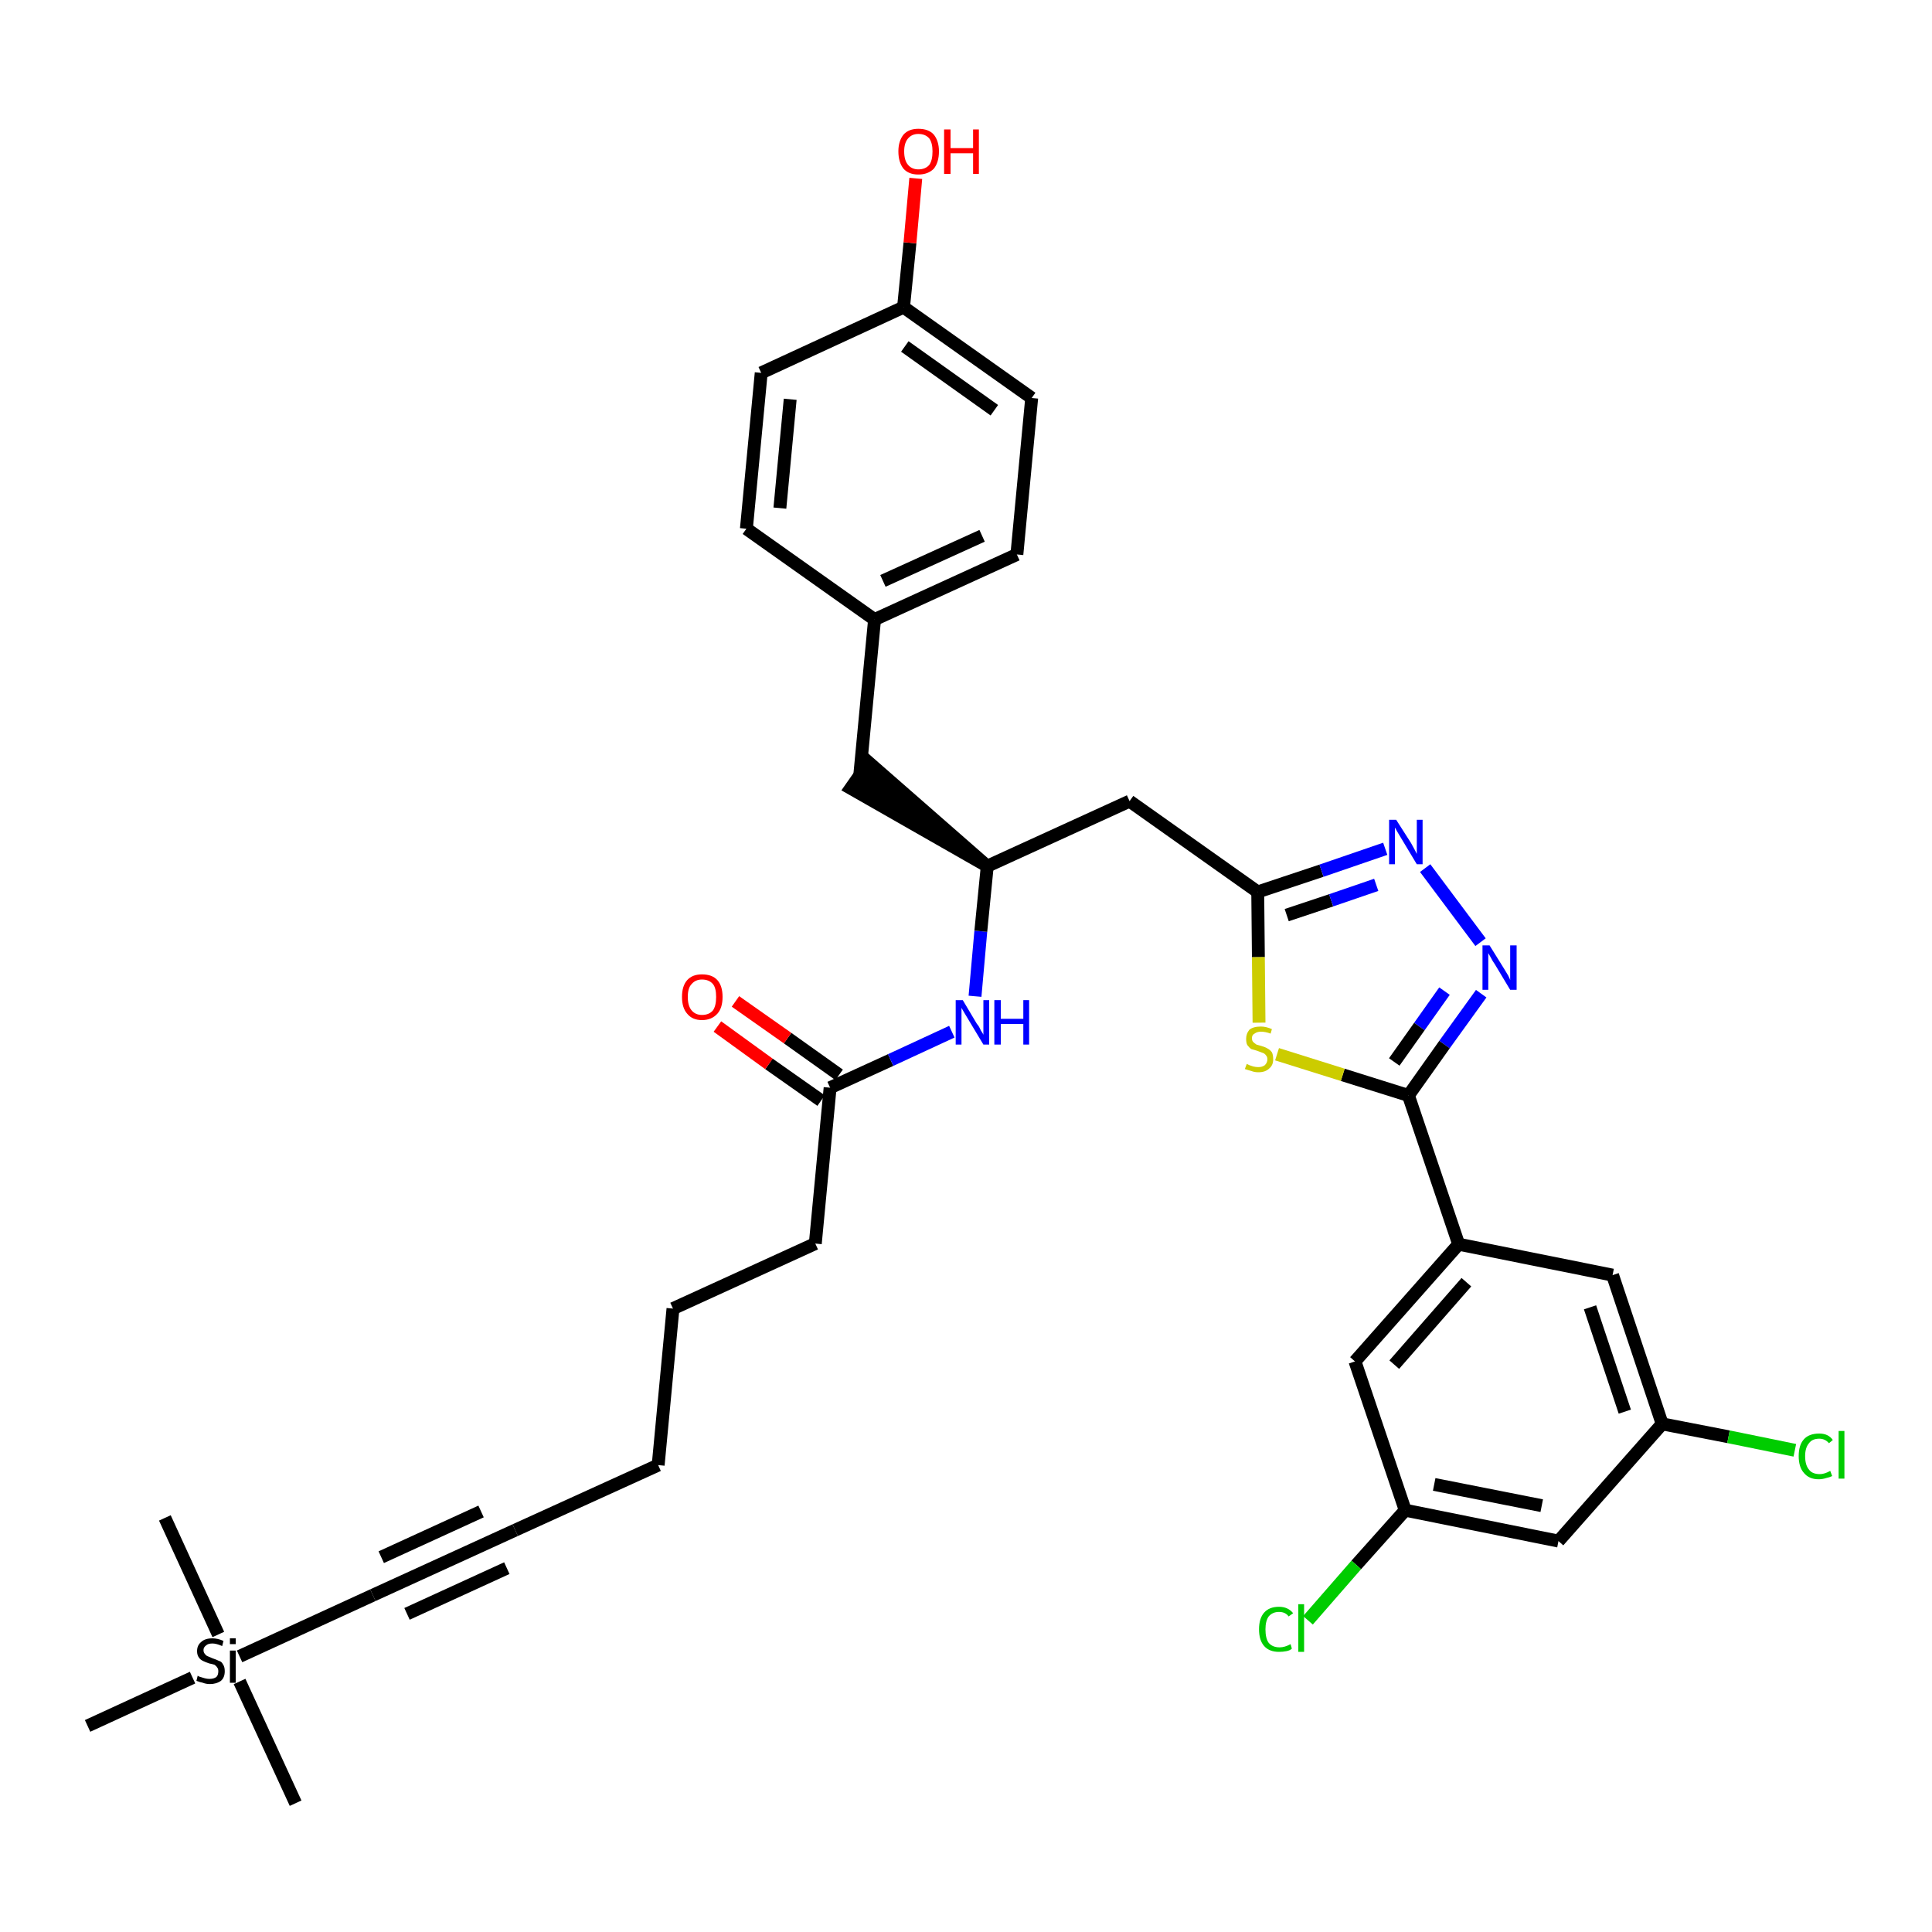 <?xml version='1.0' encoding='iso-8859-1'?>
<svg version='1.1' baseProfile='full'
              xmlns='http://www.w3.org/2000/svg'
                      xmlns:rdkit='http://www.rdkit.org/xml'
                      xmlns:xlink='http://www.w3.org/1999/xlink'
                  xml:space='preserve'
width='300px' height='300px' viewBox='0 0 300 300'>
<!-- END OF HEADER -->
<path class='bond-0 atom-0 atom-1' d='M 45.9,280.0 L 37.2,261.1' style='fill:none;fill-rule:evenodd;stroke:#000000;stroke-width:2.0px;stroke-linecap:butt;stroke-linejoin:miter;stroke-opacity:1' />
<path class='bond-1 atom-1 atom-2' d='M 33.9,253.8 L 25.6,235.7' style='fill:none;fill-rule:evenodd;stroke:#000000;stroke-width:2.0px;stroke-linecap:butt;stroke-linejoin:miter;stroke-opacity:1' />
<path class='bond-2 atom-1 atom-3' d='M 29.9,260.5 L 13.6,268.0' style='fill:none;fill-rule:evenodd;stroke:#000000;stroke-width:2.0px;stroke-linecap:butt;stroke-linejoin:miter;stroke-opacity:1' />
<path class='bond-3 atom-1 atom-4' d='M 37.2,257.2 L 57.9,247.7' style='fill:none;fill-rule:evenodd;stroke:#000000;stroke-width:2.0px;stroke-linecap:butt;stroke-linejoin:miter;stroke-opacity:1' />
<path class='bond-4 atom-4 atom-5' d='M 57.9,247.7 L 80.0,237.6' style='fill:none;fill-rule:evenodd;stroke:#000000;stroke-width:2.0px;stroke-linecap:butt;stroke-linejoin:miter;stroke-opacity:1' />
<path class='bond-4 atom-4 atom-5' d='M 63.2,250.6 L 78.7,243.5' style='fill:none;fill-rule:evenodd;stroke:#000000;stroke-width:2.0px;stroke-linecap:butt;stroke-linejoin:miter;stroke-opacity:1' />
<path class='bond-4 atom-4 atom-5' d='M 59.2,241.8 L 74.7,234.7' style='fill:none;fill-rule:evenodd;stroke:#000000;stroke-width:2.0px;stroke-linecap:butt;stroke-linejoin:miter;stroke-opacity:1' />
<path class='bond-5 atom-5 atom-6' d='M 80.0,237.6 L 102.2,227.5' style='fill:none;fill-rule:evenodd;stroke:#000000;stroke-width:2.0px;stroke-linecap:butt;stroke-linejoin:miter;stroke-opacity:1' />
<path class='bond-6 atom-6 atom-7' d='M 102.2,227.5 L 104.5,203.2' style='fill:none;fill-rule:evenodd;stroke:#000000;stroke-width:2.0px;stroke-linecap:butt;stroke-linejoin:miter;stroke-opacity:1' />
<path class='bond-7 atom-7 atom-8' d='M 104.5,203.2 L 126.6,193.1' style='fill:none;fill-rule:evenodd;stroke:#000000;stroke-width:2.0px;stroke-linecap:butt;stroke-linejoin:miter;stroke-opacity:1' />
<path class='bond-8 atom-8 atom-9' d='M 126.6,193.1 L 128.9,168.9' style='fill:none;fill-rule:evenodd;stroke:#000000;stroke-width:2.0px;stroke-linecap:butt;stroke-linejoin:miter;stroke-opacity:1' />
<path class='bond-9 atom-9 atom-10' d='M 130.3,166.9 L 122.3,161.2' style='fill:none;fill-rule:evenodd;stroke:#000000;stroke-width:2.0px;stroke-linecap:butt;stroke-linejoin:miter;stroke-opacity:1' />
<path class='bond-9 atom-9 atom-10' d='M 122.3,161.2 L 114.2,155.5' style='fill:none;fill-rule:evenodd;stroke:#FF0000;stroke-width:2.0px;stroke-linecap:butt;stroke-linejoin:miter;stroke-opacity:1' />
<path class='bond-9 atom-9 atom-10' d='M 127.5,170.9 L 119.4,165.2' style='fill:none;fill-rule:evenodd;stroke:#000000;stroke-width:2.0px;stroke-linecap:butt;stroke-linejoin:miter;stroke-opacity:1' />
<path class='bond-9 atom-9 atom-10' d='M 119.4,165.2 L 111.4,159.4' style='fill:none;fill-rule:evenodd;stroke:#FF0000;stroke-width:2.0px;stroke-linecap:butt;stroke-linejoin:miter;stroke-opacity:1' />
<path class='bond-10 atom-9 atom-11' d='M 128.9,168.9 L 138.3,164.6' style='fill:none;fill-rule:evenodd;stroke:#000000;stroke-width:2.0px;stroke-linecap:butt;stroke-linejoin:miter;stroke-opacity:1' />
<path class='bond-10 atom-9 atom-11' d='M 138.3,164.6 L 147.8,160.2' style='fill:none;fill-rule:evenodd;stroke:#0000FF;stroke-width:2.0px;stroke-linecap:butt;stroke-linejoin:miter;stroke-opacity:1' />
<path class='bond-11 atom-11 atom-12' d='M 151.4,154.7 L 152.3,144.6' style='fill:none;fill-rule:evenodd;stroke:#0000FF;stroke-width:2.0px;stroke-linecap:butt;stroke-linejoin:miter;stroke-opacity:1' />
<path class='bond-11 atom-11 atom-12' d='M 152.3,144.6 L 153.3,134.5' style='fill:none;fill-rule:evenodd;stroke:#000000;stroke-width:2.0px;stroke-linecap:butt;stroke-linejoin:miter;stroke-opacity:1' />
<path class='bond-12 atom-12 atom-13' d='M 153.3,134.5 L 134.9,118.4 L 132.1,122.4 Z' style='fill:#000000;fill-rule:evenodd;fill-opacity:1;stroke:#000000;stroke-width:2.0px;stroke-linecap:butt;stroke-linejoin:miter;stroke-opacity:1;' />
<path class='bond-20 atom-12 atom-21' d='M 153.3,134.5 L 175.4,124.4' style='fill:none;fill-rule:evenodd;stroke:#000000;stroke-width:2.0px;stroke-linecap:butt;stroke-linejoin:miter;stroke-opacity:1' />
<path class='bond-13 atom-13 atom-14' d='M 133.5,120.4 L 135.8,96.2' style='fill:none;fill-rule:evenodd;stroke:#000000;stroke-width:2.0px;stroke-linecap:butt;stroke-linejoin:miter;stroke-opacity:1' />
<path class='bond-14 atom-14 atom-15' d='M 135.8,96.2 L 157.9,86.1' style='fill:none;fill-rule:evenodd;stroke:#000000;stroke-width:2.0px;stroke-linecap:butt;stroke-linejoin:miter;stroke-opacity:1' />
<path class='bond-14 atom-14 atom-15' d='M 137.1,90.2 L 152.5,83.2' style='fill:none;fill-rule:evenodd;stroke:#000000;stroke-width:2.0px;stroke-linecap:butt;stroke-linejoin:miter;stroke-opacity:1' />
<path class='bond-34 atom-20 atom-14' d='M 115.9,82.1 L 135.8,96.2' style='fill:none;fill-rule:evenodd;stroke:#000000;stroke-width:2.0px;stroke-linecap:butt;stroke-linejoin:miter;stroke-opacity:1' />
<path class='bond-15 atom-15 atom-16' d='M 157.9,86.1 L 160.2,61.8' style='fill:none;fill-rule:evenodd;stroke:#000000;stroke-width:2.0px;stroke-linecap:butt;stroke-linejoin:miter;stroke-opacity:1' />
<path class='bond-16 atom-16 atom-17' d='M 160.2,61.8 L 140.3,47.7' style='fill:none;fill-rule:evenodd;stroke:#000000;stroke-width:2.0px;stroke-linecap:butt;stroke-linejoin:miter;stroke-opacity:1' />
<path class='bond-16 atom-16 atom-17' d='M 154.4,63.7 L 140.5,53.8' style='fill:none;fill-rule:evenodd;stroke:#000000;stroke-width:2.0px;stroke-linecap:butt;stroke-linejoin:miter;stroke-opacity:1' />
<path class='bond-17 atom-17 atom-18' d='M 140.3,47.7 L 141.3,37.7' style='fill:none;fill-rule:evenodd;stroke:#000000;stroke-width:2.0px;stroke-linecap:butt;stroke-linejoin:miter;stroke-opacity:1' />
<path class='bond-17 atom-17 atom-18' d='M 141.3,37.7 L 142.2,27.7' style='fill:none;fill-rule:evenodd;stroke:#FF0000;stroke-width:2.0px;stroke-linecap:butt;stroke-linejoin:miter;stroke-opacity:1' />
<path class='bond-18 atom-17 atom-19' d='M 140.3,47.7 L 118.2,57.9' style='fill:none;fill-rule:evenodd;stroke:#000000;stroke-width:2.0px;stroke-linecap:butt;stroke-linejoin:miter;stroke-opacity:1' />
<path class='bond-19 atom-19 atom-20' d='M 118.2,57.9 L 115.9,82.1' style='fill:none;fill-rule:evenodd;stroke:#000000;stroke-width:2.0px;stroke-linecap:butt;stroke-linejoin:miter;stroke-opacity:1' />
<path class='bond-19 atom-19 atom-20' d='M 122.7,62.0 L 121.1,78.9' style='fill:none;fill-rule:evenodd;stroke:#000000;stroke-width:2.0px;stroke-linecap:butt;stroke-linejoin:miter;stroke-opacity:1' />
<path class='bond-21 atom-21 atom-22' d='M 175.4,124.4 L 195.3,138.5' style='fill:none;fill-rule:evenodd;stroke:#000000;stroke-width:2.0px;stroke-linecap:butt;stroke-linejoin:miter;stroke-opacity:1' />
<path class='bond-22 atom-22 atom-23' d='M 195.3,138.5 L 205.2,135.2' style='fill:none;fill-rule:evenodd;stroke:#000000;stroke-width:2.0px;stroke-linecap:butt;stroke-linejoin:miter;stroke-opacity:1' />
<path class='bond-22 atom-22 atom-23' d='M 205.2,135.2 L 215.1,131.8' style='fill:none;fill-rule:evenodd;stroke:#0000FF;stroke-width:2.0px;stroke-linecap:butt;stroke-linejoin:miter;stroke-opacity:1' />
<path class='bond-22 atom-22 atom-23' d='M 199.8,142.1 L 206.7,139.8' style='fill:none;fill-rule:evenodd;stroke:#000000;stroke-width:2.0px;stroke-linecap:butt;stroke-linejoin:miter;stroke-opacity:1' />
<path class='bond-22 atom-22 atom-23' d='M 206.7,139.8 L 213.7,137.4' style='fill:none;fill-rule:evenodd;stroke:#0000FF;stroke-width:2.0px;stroke-linecap:butt;stroke-linejoin:miter;stroke-opacity:1' />
<path class='bond-35 atom-34 atom-22' d='M 195.5,158.8 L 195.4,148.6' style='fill:none;fill-rule:evenodd;stroke:#CCCC00;stroke-width:2.0px;stroke-linecap:butt;stroke-linejoin:miter;stroke-opacity:1' />
<path class='bond-35 atom-34 atom-22' d='M 195.4,148.6 L 195.3,138.5' style='fill:none;fill-rule:evenodd;stroke:#000000;stroke-width:2.0px;stroke-linecap:butt;stroke-linejoin:miter;stroke-opacity:1' />
<path class='bond-23 atom-23 atom-24' d='M 221.3,134.8 L 229.9,146.3' style='fill:none;fill-rule:evenodd;stroke:#0000FF;stroke-width:2.0px;stroke-linecap:butt;stroke-linejoin:miter;stroke-opacity:1' />
<path class='bond-24 atom-24 atom-25' d='M 230.0,154.3 L 224.3,162.2' style='fill:none;fill-rule:evenodd;stroke:#0000FF;stroke-width:2.0px;stroke-linecap:butt;stroke-linejoin:miter;stroke-opacity:1' />
<path class='bond-24 atom-24 atom-25' d='M 224.3,162.2 L 218.7,170.1' style='fill:none;fill-rule:evenodd;stroke:#000000;stroke-width:2.0px;stroke-linecap:butt;stroke-linejoin:miter;stroke-opacity:1' />
<path class='bond-24 atom-24 atom-25' d='M 224.3,153.9 L 220.4,159.4' style='fill:none;fill-rule:evenodd;stroke:#0000FF;stroke-width:2.0px;stroke-linecap:butt;stroke-linejoin:miter;stroke-opacity:1' />
<path class='bond-24 atom-24 atom-25' d='M 220.4,159.4 L 216.5,164.9' style='fill:none;fill-rule:evenodd;stroke:#000000;stroke-width:2.0px;stroke-linecap:butt;stroke-linejoin:miter;stroke-opacity:1' />
<path class='bond-25 atom-25 atom-26' d='M 218.7,170.1 L 226.5,193.2' style='fill:none;fill-rule:evenodd;stroke:#000000;stroke-width:2.0px;stroke-linecap:butt;stroke-linejoin:miter;stroke-opacity:1' />
<path class='bond-33 atom-25 atom-34' d='M 218.7,170.1 L 208.5,166.9' style='fill:none;fill-rule:evenodd;stroke:#000000;stroke-width:2.0px;stroke-linecap:butt;stroke-linejoin:miter;stroke-opacity:1' />
<path class='bond-33 atom-25 atom-34' d='M 208.5,166.9 L 198.3,163.7' style='fill:none;fill-rule:evenodd;stroke:#CCCC00;stroke-width:2.0px;stroke-linecap:butt;stroke-linejoin:miter;stroke-opacity:1' />
<path class='bond-26 atom-26 atom-27' d='M 226.5,193.2 L 210.4,211.4' style='fill:none;fill-rule:evenodd;stroke:#000000;stroke-width:2.0px;stroke-linecap:butt;stroke-linejoin:miter;stroke-opacity:1' />
<path class='bond-26 atom-26 atom-27' d='M 227.7,199.1 L 216.5,211.9' style='fill:none;fill-rule:evenodd;stroke:#000000;stroke-width:2.0px;stroke-linecap:butt;stroke-linejoin:miter;stroke-opacity:1' />
<path class='bond-36 atom-33 atom-26' d='M 250.4,198.0 L 226.5,193.2' style='fill:none;fill-rule:evenodd;stroke:#000000;stroke-width:2.0px;stroke-linecap:butt;stroke-linejoin:miter;stroke-opacity:1' />
<path class='bond-27 atom-27 atom-28' d='M 210.4,211.4 L 218.2,234.5' style='fill:none;fill-rule:evenodd;stroke:#000000;stroke-width:2.0px;stroke-linecap:butt;stroke-linejoin:miter;stroke-opacity:1' />
<path class='bond-28 atom-28 atom-29' d='M 218.2,234.5 L 210.6,243.0' style='fill:none;fill-rule:evenodd;stroke:#000000;stroke-width:2.0px;stroke-linecap:butt;stroke-linejoin:miter;stroke-opacity:1' />
<path class='bond-28 atom-28 atom-29' d='M 210.6,243.0 L 203.1,251.6' style='fill:none;fill-rule:evenodd;stroke:#00CC00;stroke-width:2.0px;stroke-linecap:butt;stroke-linejoin:miter;stroke-opacity:1' />
<path class='bond-29 atom-28 atom-30' d='M 218.2,234.5 L 242.0,239.3' style='fill:none;fill-rule:evenodd;stroke:#000000;stroke-width:2.0px;stroke-linecap:butt;stroke-linejoin:miter;stroke-opacity:1' />
<path class='bond-29 atom-28 atom-30' d='M 222.7,230.5 L 239.4,233.8' style='fill:none;fill-rule:evenodd;stroke:#000000;stroke-width:2.0px;stroke-linecap:butt;stroke-linejoin:miter;stroke-opacity:1' />
<path class='bond-30 atom-30 atom-31' d='M 242.0,239.3 L 258.1,221.1' style='fill:none;fill-rule:evenodd;stroke:#000000;stroke-width:2.0px;stroke-linecap:butt;stroke-linejoin:miter;stroke-opacity:1' />
<path class='bond-31 atom-31 atom-32' d='M 258.1,221.1 L 268.4,223.1' style='fill:none;fill-rule:evenodd;stroke:#000000;stroke-width:2.0px;stroke-linecap:butt;stroke-linejoin:miter;stroke-opacity:1' />
<path class='bond-31 atom-31 atom-32' d='M 268.4,223.1 L 278.7,225.2' style='fill:none;fill-rule:evenodd;stroke:#00CC00;stroke-width:2.0px;stroke-linecap:butt;stroke-linejoin:miter;stroke-opacity:1' />
<path class='bond-32 atom-31 atom-33' d='M 258.1,221.1 L 250.4,198.0' style='fill:none;fill-rule:evenodd;stroke:#000000;stroke-width:2.0px;stroke-linecap:butt;stroke-linejoin:miter;stroke-opacity:1' />
<path class='bond-32 atom-31 atom-33' d='M 252.3,219.2 L 246.9,203.0' style='fill:none;fill-rule:evenodd;stroke:#000000;stroke-width:2.0px;stroke-linecap:butt;stroke-linejoin:miter;stroke-opacity:1' />
<path  class='atom-1' d='M 30.7 260.2
Q 30.8 260.3, 31.1 260.4
Q 31.5 260.5, 31.8 260.6
Q 32.2 260.7, 32.5 260.7
Q 33.2 260.7, 33.6 260.4
Q 33.9 260.1, 33.9 259.5
Q 33.9 259.1, 33.7 258.9
Q 33.6 258.7, 33.3 258.5
Q 33.0 258.4, 32.5 258.3
Q 31.9 258.1, 31.5 257.9
Q 31.1 257.7, 30.9 257.4
Q 30.6 257.0, 30.6 256.4
Q 30.6 255.5, 31.2 255.0
Q 31.8 254.4, 33.0 254.4
Q 33.8 254.4, 34.7 254.8
L 34.5 255.6
Q 33.6 255.2, 33.0 255.2
Q 32.3 255.2, 32.0 255.5
Q 31.6 255.8, 31.6 256.2
Q 31.6 256.6, 31.8 256.8
Q 32.0 257.1, 32.3 257.2
Q 32.5 257.3, 33.0 257.5
Q 33.6 257.7, 34.0 257.9
Q 34.4 258.0, 34.6 258.4
Q 34.9 258.8, 34.9 259.5
Q 34.9 260.5, 34.3 261.0
Q 33.6 261.5, 32.6 261.5
Q 32.0 261.5, 31.5 261.3
Q 31.0 261.2, 30.5 261.0
L 30.7 260.2
' fill='#000000'/>
<path  class='atom-1' d='M 35.7 254.4
L 36.6 254.4
L 36.6 255.3
L 35.7 255.3
L 35.7 254.4
M 35.7 256.3
L 36.6 256.3
L 36.6 261.3
L 35.7 261.3
L 35.7 256.3
' fill='#000000'/>
<path  class='atom-10' d='M 105.9 154.8
Q 105.9 153.1, 106.7 152.2
Q 107.5 151.3, 109.0 151.3
Q 110.6 151.3, 111.4 152.2
Q 112.2 153.1, 112.2 154.8
Q 112.2 156.5, 111.4 157.4
Q 110.5 158.4, 109.0 158.4
Q 107.5 158.4, 106.7 157.4
Q 105.9 156.5, 105.9 154.8
M 109.0 157.6
Q 110.1 157.6, 110.7 156.9
Q 111.2 156.2, 111.2 154.8
Q 111.2 153.4, 110.7 152.8
Q 110.1 152.1, 109.0 152.1
Q 108.0 152.1, 107.4 152.8
Q 106.8 153.4, 106.8 154.8
Q 106.8 156.2, 107.4 156.9
Q 108.0 157.6, 109.0 157.6
' fill='#FF0000'/>
<path  class='atom-11' d='M 149.5 155.3
L 151.7 159.0
Q 152.0 159.3, 152.3 160.0
Q 152.7 160.6, 152.7 160.7
L 152.7 155.3
L 153.6 155.3
L 153.6 162.2
L 152.7 162.2
L 150.3 158.2
Q 150.0 157.7, 149.7 157.2
Q 149.4 156.7, 149.3 156.5
L 149.3 162.2
L 148.4 162.2
L 148.4 155.3
L 149.5 155.3
' fill='#0000FF'/>
<path  class='atom-11' d='M 154.4 155.3
L 155.4 155.3
L 155.4 158.2
L 158.9 158.2
L 158.9 155.3
L 159.8 155.3
L 159.8 162.2
L 158.9 162.2
L 158.9 159.0
L 155.4 159.0
L 155.4 162.2
L 154.4 162.2
L 154.4 155.3
' fill='#0000FF'/>
<path  class='atom-18' d='M 139.5 23.5
Q 139.5 21.9, 140.3 20.9
Q 141.1 20.0, 142.6 20.0
Q 144.2 20.0, 145.0 20.9
Q 145.8 21.9, 145.8 23.5
Q 145.8 25.2, 145.0 26.2
Q 144.1 27.1, 142.6 27.1
Q 141.1 27.1, 140.3 26.2
Q 139.5 25.2, 139.5 23.5
M 142.6 26.3
Q 143.7 26.3, 144.3 25.6
Q 144.8 24.9, 144.8 23.5
Q 144.8 22.2, 144.3 21.5
Q 143.7 20.8, 142.6 20.8
Q 141.6 20.8, 141.0 21.5
Q 140.4 22.2, 140.4 23.5
Q 140.4 24.9, 141.0 25.6
Q 141.6 26.3, 142.6 26.3
' fill='#FF0000'/>
<path  class='atom-18' d='M 146.6 20.1
L 147.6 20.1
L 147.6 23.0
L 151.1 23.0
L 151.1 20.1
L 152.0 20.1
L 152.0 27.0
L 151.1 27.0
L 151.1 23.8
L 147.6 23.8
L 147.6 27.0
L 146.6 27.0
L 146.6 20.1
' fill='#FF0000'/>
<path  class='atom-23' d='M 216.8 127.3
L 219.1 130.9
Q 219.3 131.3, 219.7 132.0
Q 220.0 132.6, 220.0 132.6
L 220.0 127.3
L 220.9 127.3
L 220.9 134.2
L 220.0 134.2
L 217.6 130.2
Q 217.3 129.7, 217.0 129.2
Q 216.7 128.7, 216.6 128.5
L 216.6 134.2
L 215.7 134.2
L 215.7 127.3
L 216.8 127.3
' fill='#0000FF'/>
<path  class='atom-24' d='M 231.3 146.8
L 233.6 150.5
Q 233.8 150.8, 234.2 151.5
Q 234.5 152.1, 234.5 152.2
L 234.5 146.8
L 235.5 146.8
L 235.5 153.7
L 234.5 153.7
L 232.1 149.7
Q 231.8 149.3, 231.5 148.7
Q 231.2 148.2, 231.1 148.0
L 231.1 153.7
L 230.2 153.7
L 230.2 146.8
L 231.3 146.8
' fill='#0000FF'/>
<path  class='atom-29' d='M 195.5 253.0
Q 195.5 251.3, 196.3 250.4
Q 197.1 249.5, 198.6 249.5
Q 200.0 249.5, 200.8 250.5
L 200.1 251.0
Q 199.6 250.3, 198.6 250.3
Q 197.6 250.3, 197.0 251.0
Q 196.5 251.7, 196.5 253.0
Q 196.5 254.4, 197.0 255.1
Q 197.6 255.8, 198.7 255.8
Q 199.5 255.8, 200.4 255.3
L 200.6 256.0
Q 200.3 256.3, 199.7 256.4
Q 199.2 256.5, 198.6 256.5
Q 197.1 256.5, 196.3 255.6
Q 195.5 254.7, 195.5 253.0
' fill='#00CC00'/>
<path  class='atom-29' d='M 201.6 249.1
L 202.5 249.1
L 202.5 256.5
L 201.6 256.5
L 201.6 249.1
' fill='#00CC00'/>
<path  class='atom-32' d='M 279.3 226.1
Q 279.3 224.4, 280.1 223.5
Q 280.9 222.6, 282.5 222.6
Q 283.9 222.6, 284.6 223.6
L 284.0 224.1
Q 283.4 223.4, 282.5 223.4
Q 281.4 223.4, 280.9 224.1
Q 280.3 224.8, 280.3 226.1
Q 280.3 227.5, 280.9 228.2
Q 281.4 228.9, 282.6 228.9
Q 283.3 228.9, 284.2 228.4
L 284.5 229.2
Q 284.1 229.4, 283.6 229.5
Q 283.0 229.7, 282.4 229.7
Q 280.9 229.7, 280.1 228.7
Q 279.3 227.8, 279.3 226.1
' fill='#00CC00'/>
<path  class='atom-32' d='M 285.5 222.2
L 286.4 222.2
L 286.4 229.6
L 285.5 229.6
L 285.5 222.2
' fill='#00CC00'/>
<path  class='atom-34' d='M 193.6 165.2
Q 193.6 165.2, 194.0 165.4
Q 194.3 165.5, 194.6 165.6
Q 195.0 165.7, 195.4 165.7
Q 196.0 165.7, 196.4 165.4
Q 196.8 165.0, 196.8 164.5
Q 196.8 164.1, 196.6 163.9
Q 196.4 163.6, 196.1 163.5
Q 195.8 163.4, 195.3 163.2
Q 194.7 163.0, 194.3 162.9
Q 194.0 162.7, 193.7 162.3
Q 193.5 162.0, 193.5 161.3
Q 193.5 160.5, 194.0 159.9
Q 194.6 159.4, 195.8 159.4
Q 196.6 159.4, 197.5 159.8
L 197.3 160.5
Q 196.5 160.2, 195.8 160.2
Q 195.2 160.2, 194.8 160.5
Q 194.4 160.7, 194.4 161.2
Q 194.4 161.6, 194.6 161.8
Q 194.8 162.0, 195.1 162.2
Q 195.4 162.3, 195.8 162.4
Q 196.5 162.6, 196.8 162.8
Q 197.2 163.0, 197.5 163.4
Q 197.7 163.8, 197.7 164.5
Q 197.7 165.4, 197.1 165.9
Q 196.5 166.5, 195.4 166.5
Q 194.8 166.5, 194.3 166.3
Q 193.9 166.2, 193.3 166.0
L 193.6 165.2
' fill='#CCCC00'/>
</svg>
